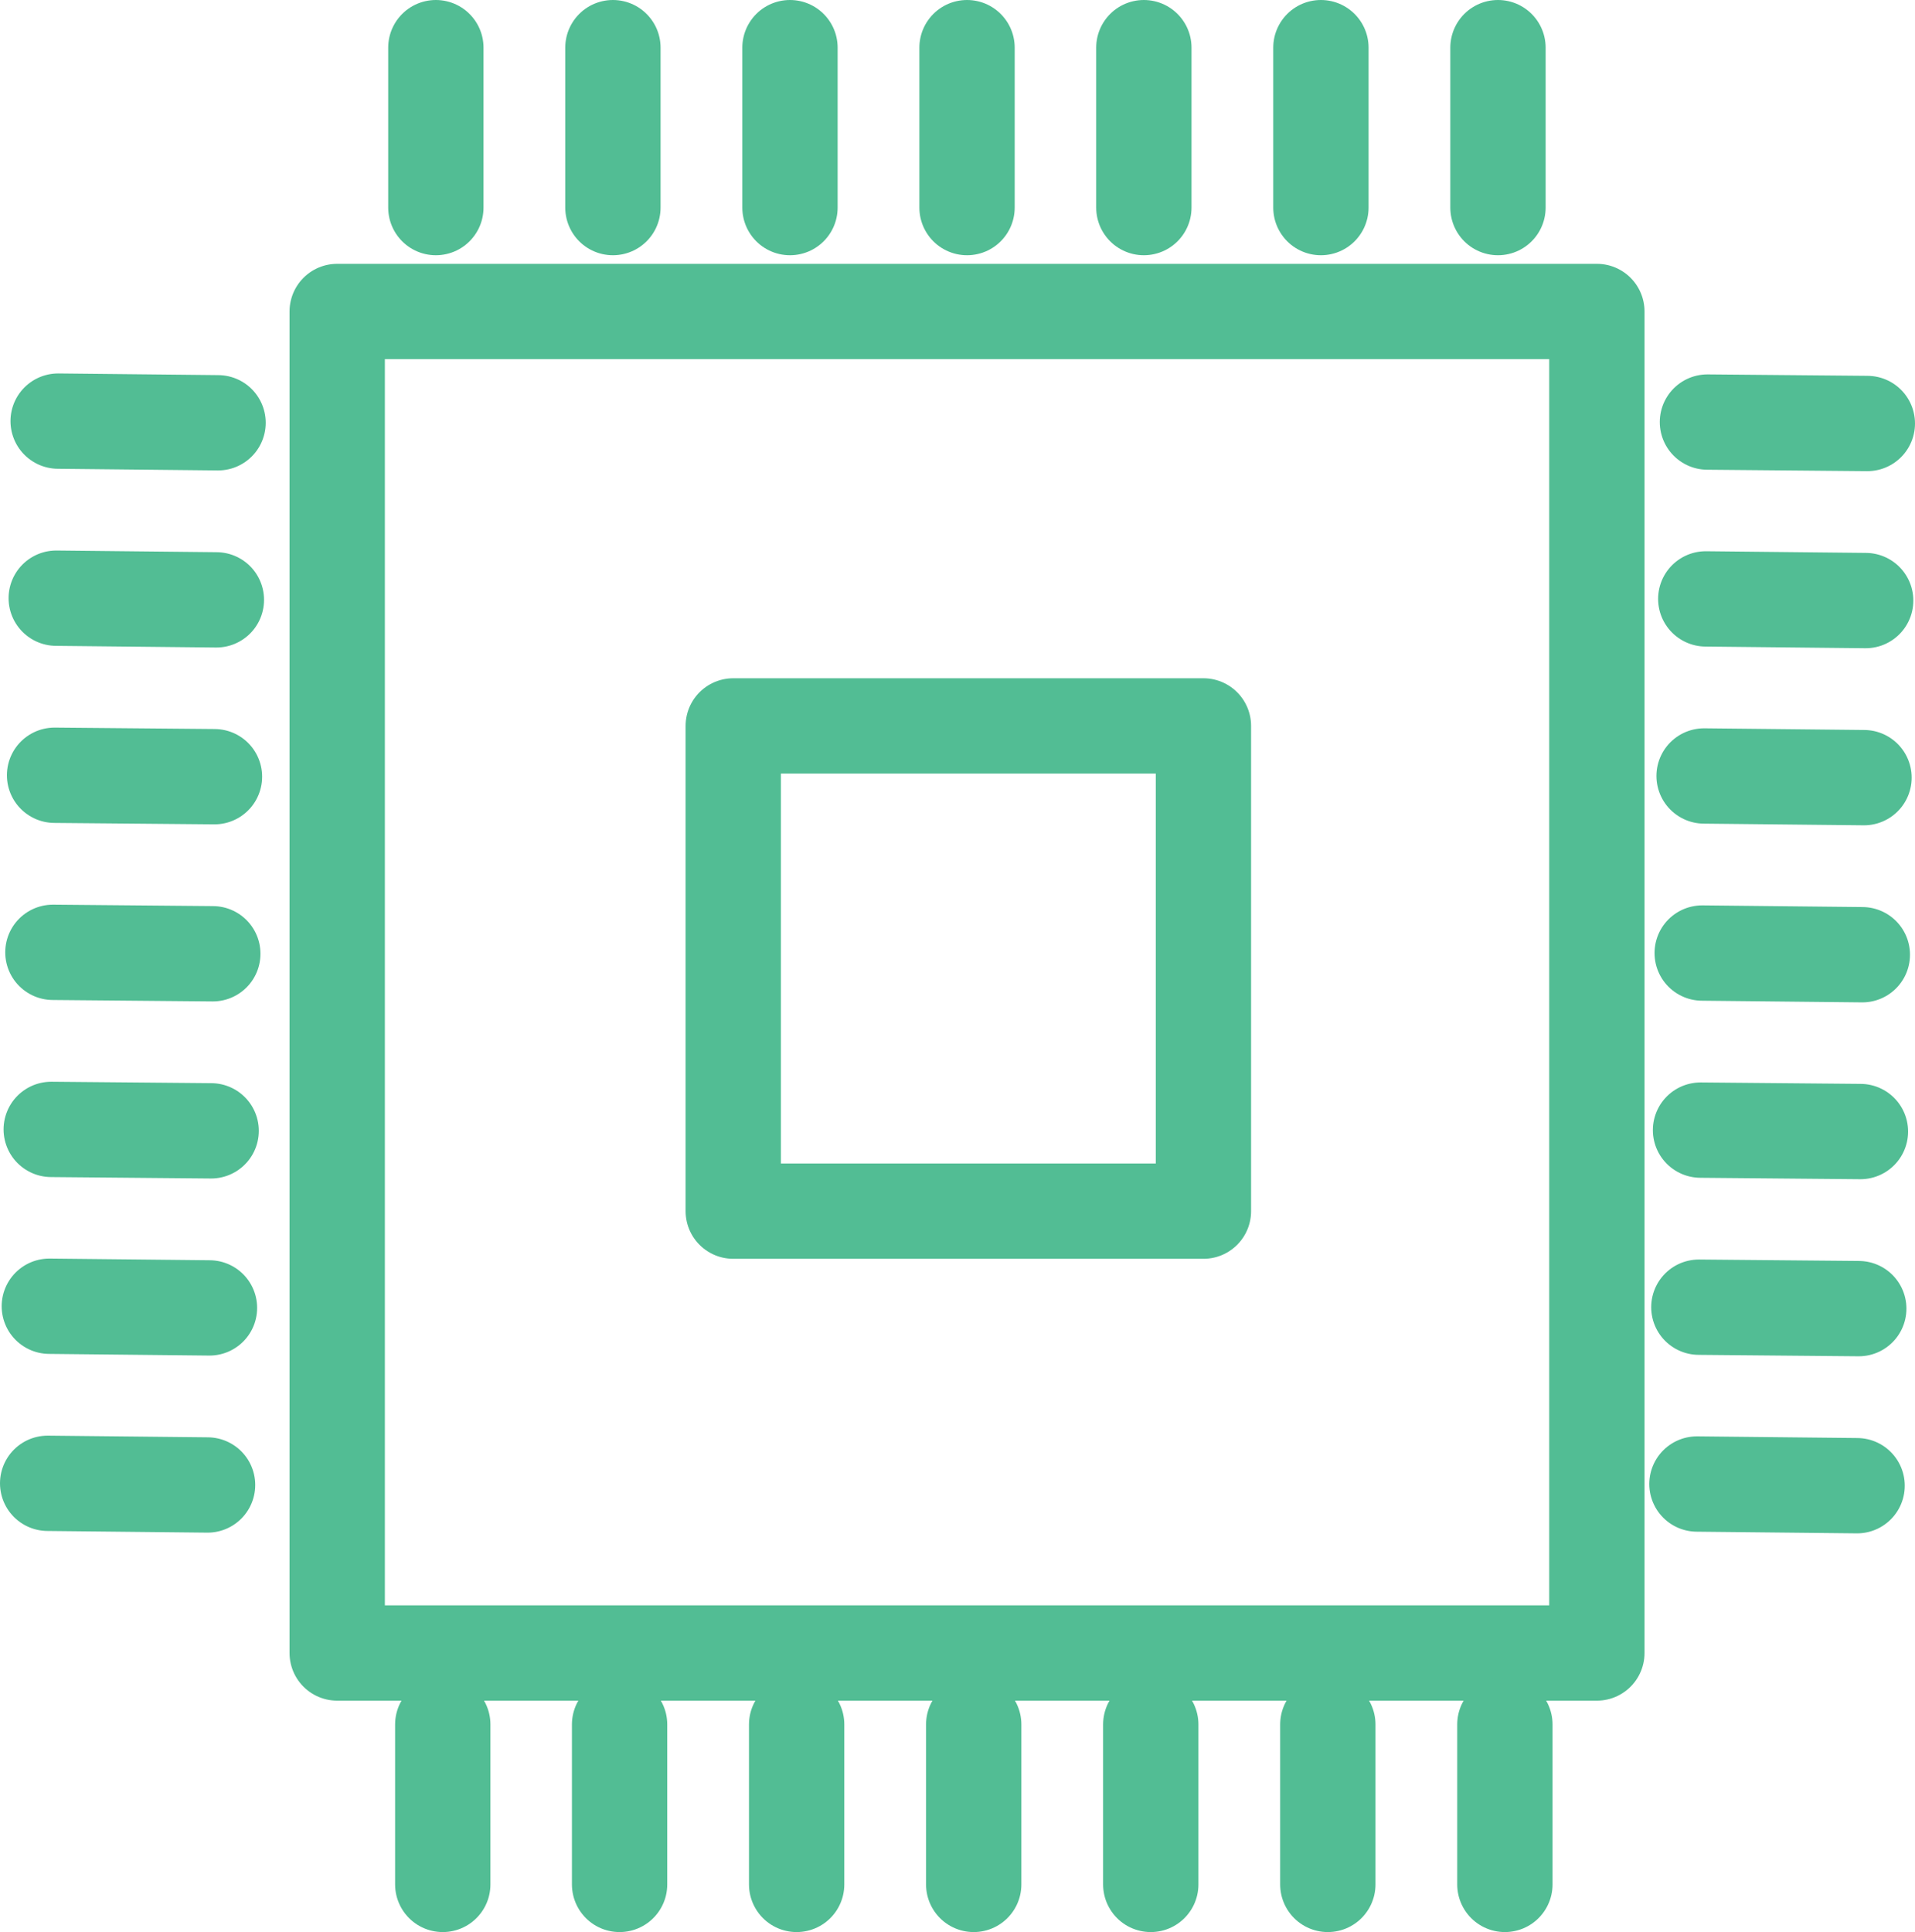 <svg xmlns="http://www.w3.org/2000/svg" viewBox="0 0 80.36 81.07"><defs><style>.cls-1{fill:none;stroke:#52bd94;stroke-linecap:round;stroke-linejoin:round;stroke-width:4px;}</style></defs><title>Asset 5</title><g id="Layer_2" data-name="Layer 2"><g id="Layer_1-2" data-name="Layer 1"><rect class="cls-1" x="14.15" y="13.07" width="52.86" height="56.29"/><line class="cls-1" x1="18.58" y1="72.36" x2="18.58" y2="79.07"/><line class="cls-1" x1="26" y1="72.36" x2="26" y2="79.07"/><line class="cls-1" x1="33.43" y1="72.36" x2="33.43" y2="79.07"/><line class="cls-1" x1="40.86" y1="72.36" x2="40.86" y2="79.07"/><line class="cls-1" x1="48.29" y1="72.36" x2="48.29" y2="79.07"/><line class="cls-1" x1="55.72" y1="72.36" x2="55.72" y2="79.07"/><line class="cls-1" x1="63.15" y1="72.36" x2="63.15" y2="79.07"/><line class="cls-1" x1="18.29" y1="2" x2="18.29" y2="8.71"/><line class="cls-1" x1="25.72" y1="2" x2="25.72" y2="8.71"/><line class="cls-1" x1="33.15" y1="2" x2="33.15" y2="8.71"/><line class="cls-1" x1="40.58" y1="2" x2="40.58" y2="8.71"/><line class="cls-1" x1="48" y1="2" x2="48" y2="8.71"/><line class="cls-1" x1="55.43" y1="2" x2="55.43" y2="8.71"/><line class="cls-1" x1="62.86" y1="2" x2="62.86" y2="8.71"/><line class="cls-1" x1="9.15" y1="17.74" x2="2.44" y2="17.67"/><line class="cls-1" x1="9.08" y1="25.17" x2="2.36" y2="25.1"/><line class="cls-1" x1="9" y1="32.59" x2="2.29" y2="32.53"/><line class="cls-1" x1="8.93" y1="40.02" x2="2.22" y2="39.96"/><line class="cls-1" x1="8.86" y1="47.45" x2="2.15" y2="47.39"/><line class="cls-1" x1="8.79" y1="54.88" x2="2.07" y2="54.81"/><line class="cls-1" x1="8.71" y1="62.31" x2="2" y2="62.24"/><line class="cls-1" x1="78.36" y1="17.77" x2="71.65" y2="17.71"/><line class="cls-1" x1="78.29" y1="25.2" x2="71.58" y2="25.13"/><line class="cls-1" x1="78.22" y1="32.63" x2="71.51" y2="32.56"/><line class="cls-1" x1="78.15" y1="40.06" x2="71.43" y2="39.99"/><line class="cls-1" x1="78.07" y1="47.48" x2="71.36" y2="47.42"/><line class="cls-1" x1="78" y1="54.91" x2="71.29" y2="54.85"/><line class="cls-1" x1="77.93" y1="62.34" x2="71.21" y2="62.27"/><rect class="cls-1" x="30.77" y="30.46" width="19.73" height="20.36"/></g></g></svg>